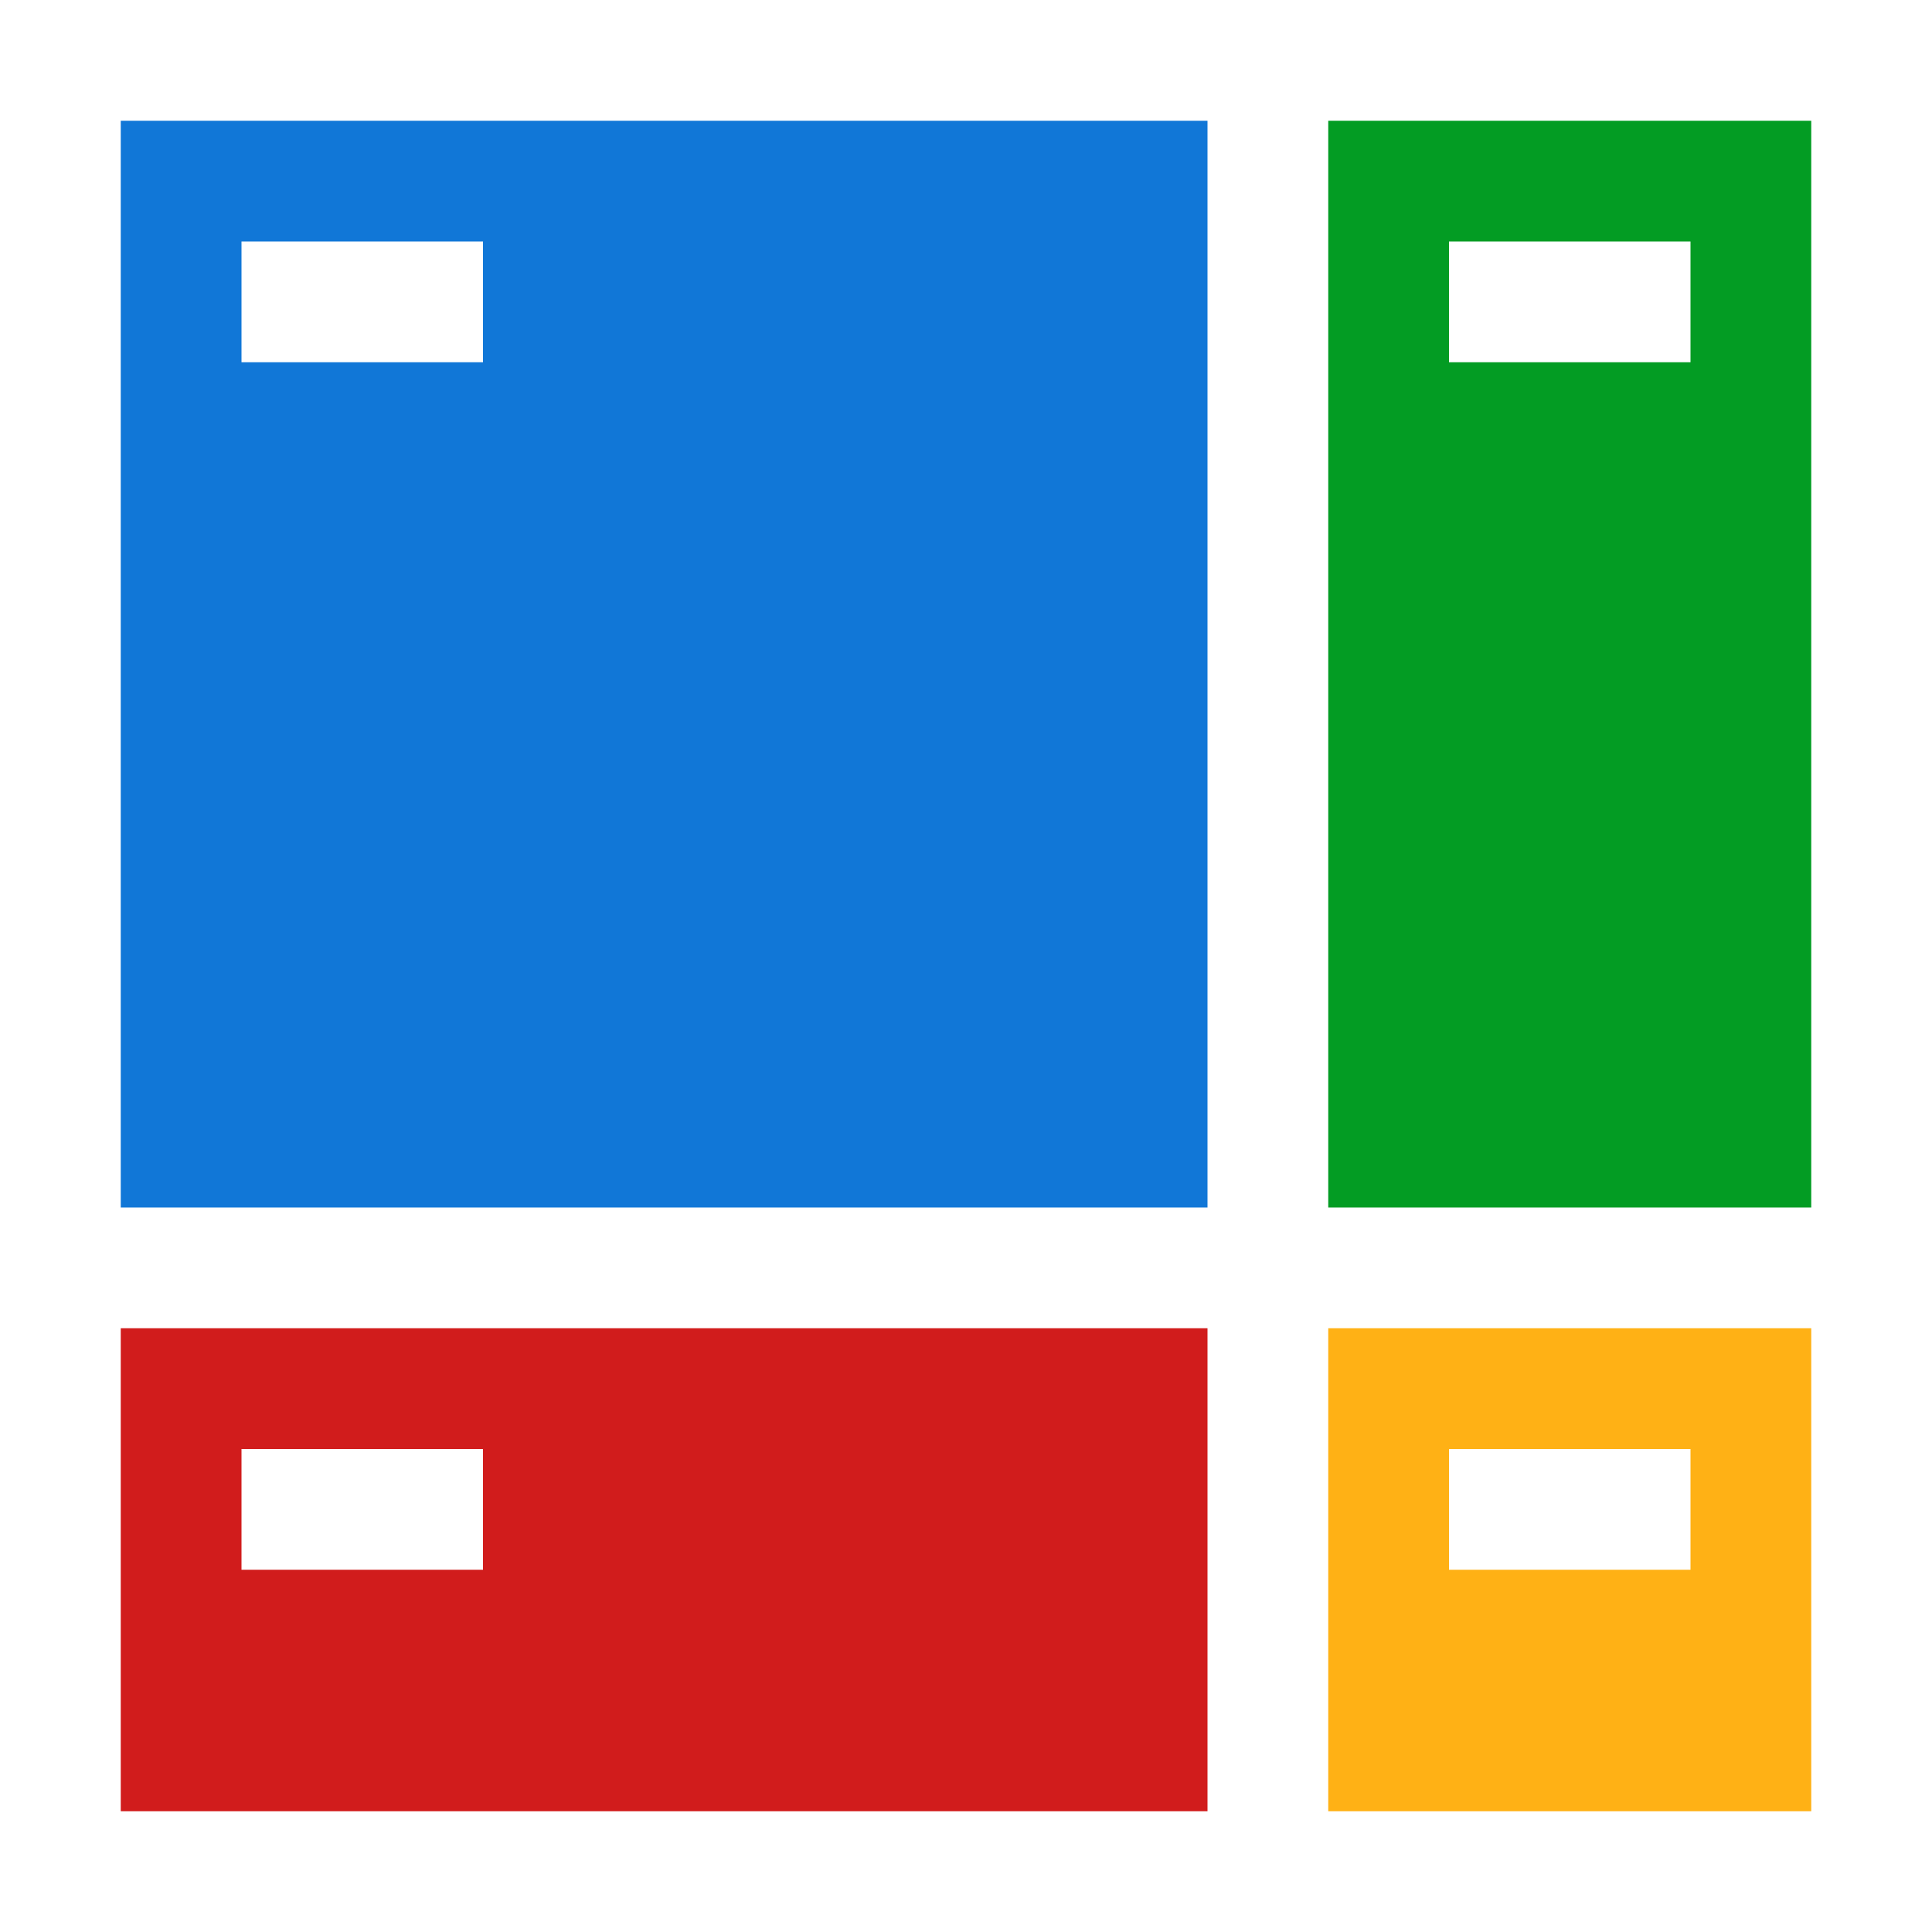 <?xml version="1.0" encoding="utf-8"?>
<!-- Generator: Adobe Illustrator 21.1.0, SVG Export Plug-In . SVG Version: 6.00 Build 0)  -->
<svg version="1.1" id="Layer_1" xmlns="http://www.w3.org/2000/svg" xmlns:xlink="http://www.w3.org/1999/xlink" x="0px" y="0px"
	 viewBox="0 0 32 32" style="enable-background:new 0 0 32 32;" xml:space="preserve">
<style type="text/css">
	.Green{fill:#039C23;}
	.Black{fill:#727272;}
	.Red{fill:#D11C1C;}
	.Yellow{fill:#FFB115;}
	.Blue{fill:#1177D7;}
	.White{fill:#FFFFFF;}
	.st0{opacity:0.5;}
	.st1{opacity:0.75;}
</style>
<g id="TileLabels">
	<path class="Blue" d="M2,2v18h18V2H2z M8,6H4V4h4V6z"/>
	<path class="Red" d="M2,22v8h18v-8H2z M8,26H4v-2h4V26z"/>
	<path class="Yellow" d="M22,22v8h8v-8H22z M28,26h-4v-2h4V26z"/>
	<path class="Green" d="M22,2v18h8V2H22z M28,6h-4V4h4V6z"/>
</g>
</svg>
